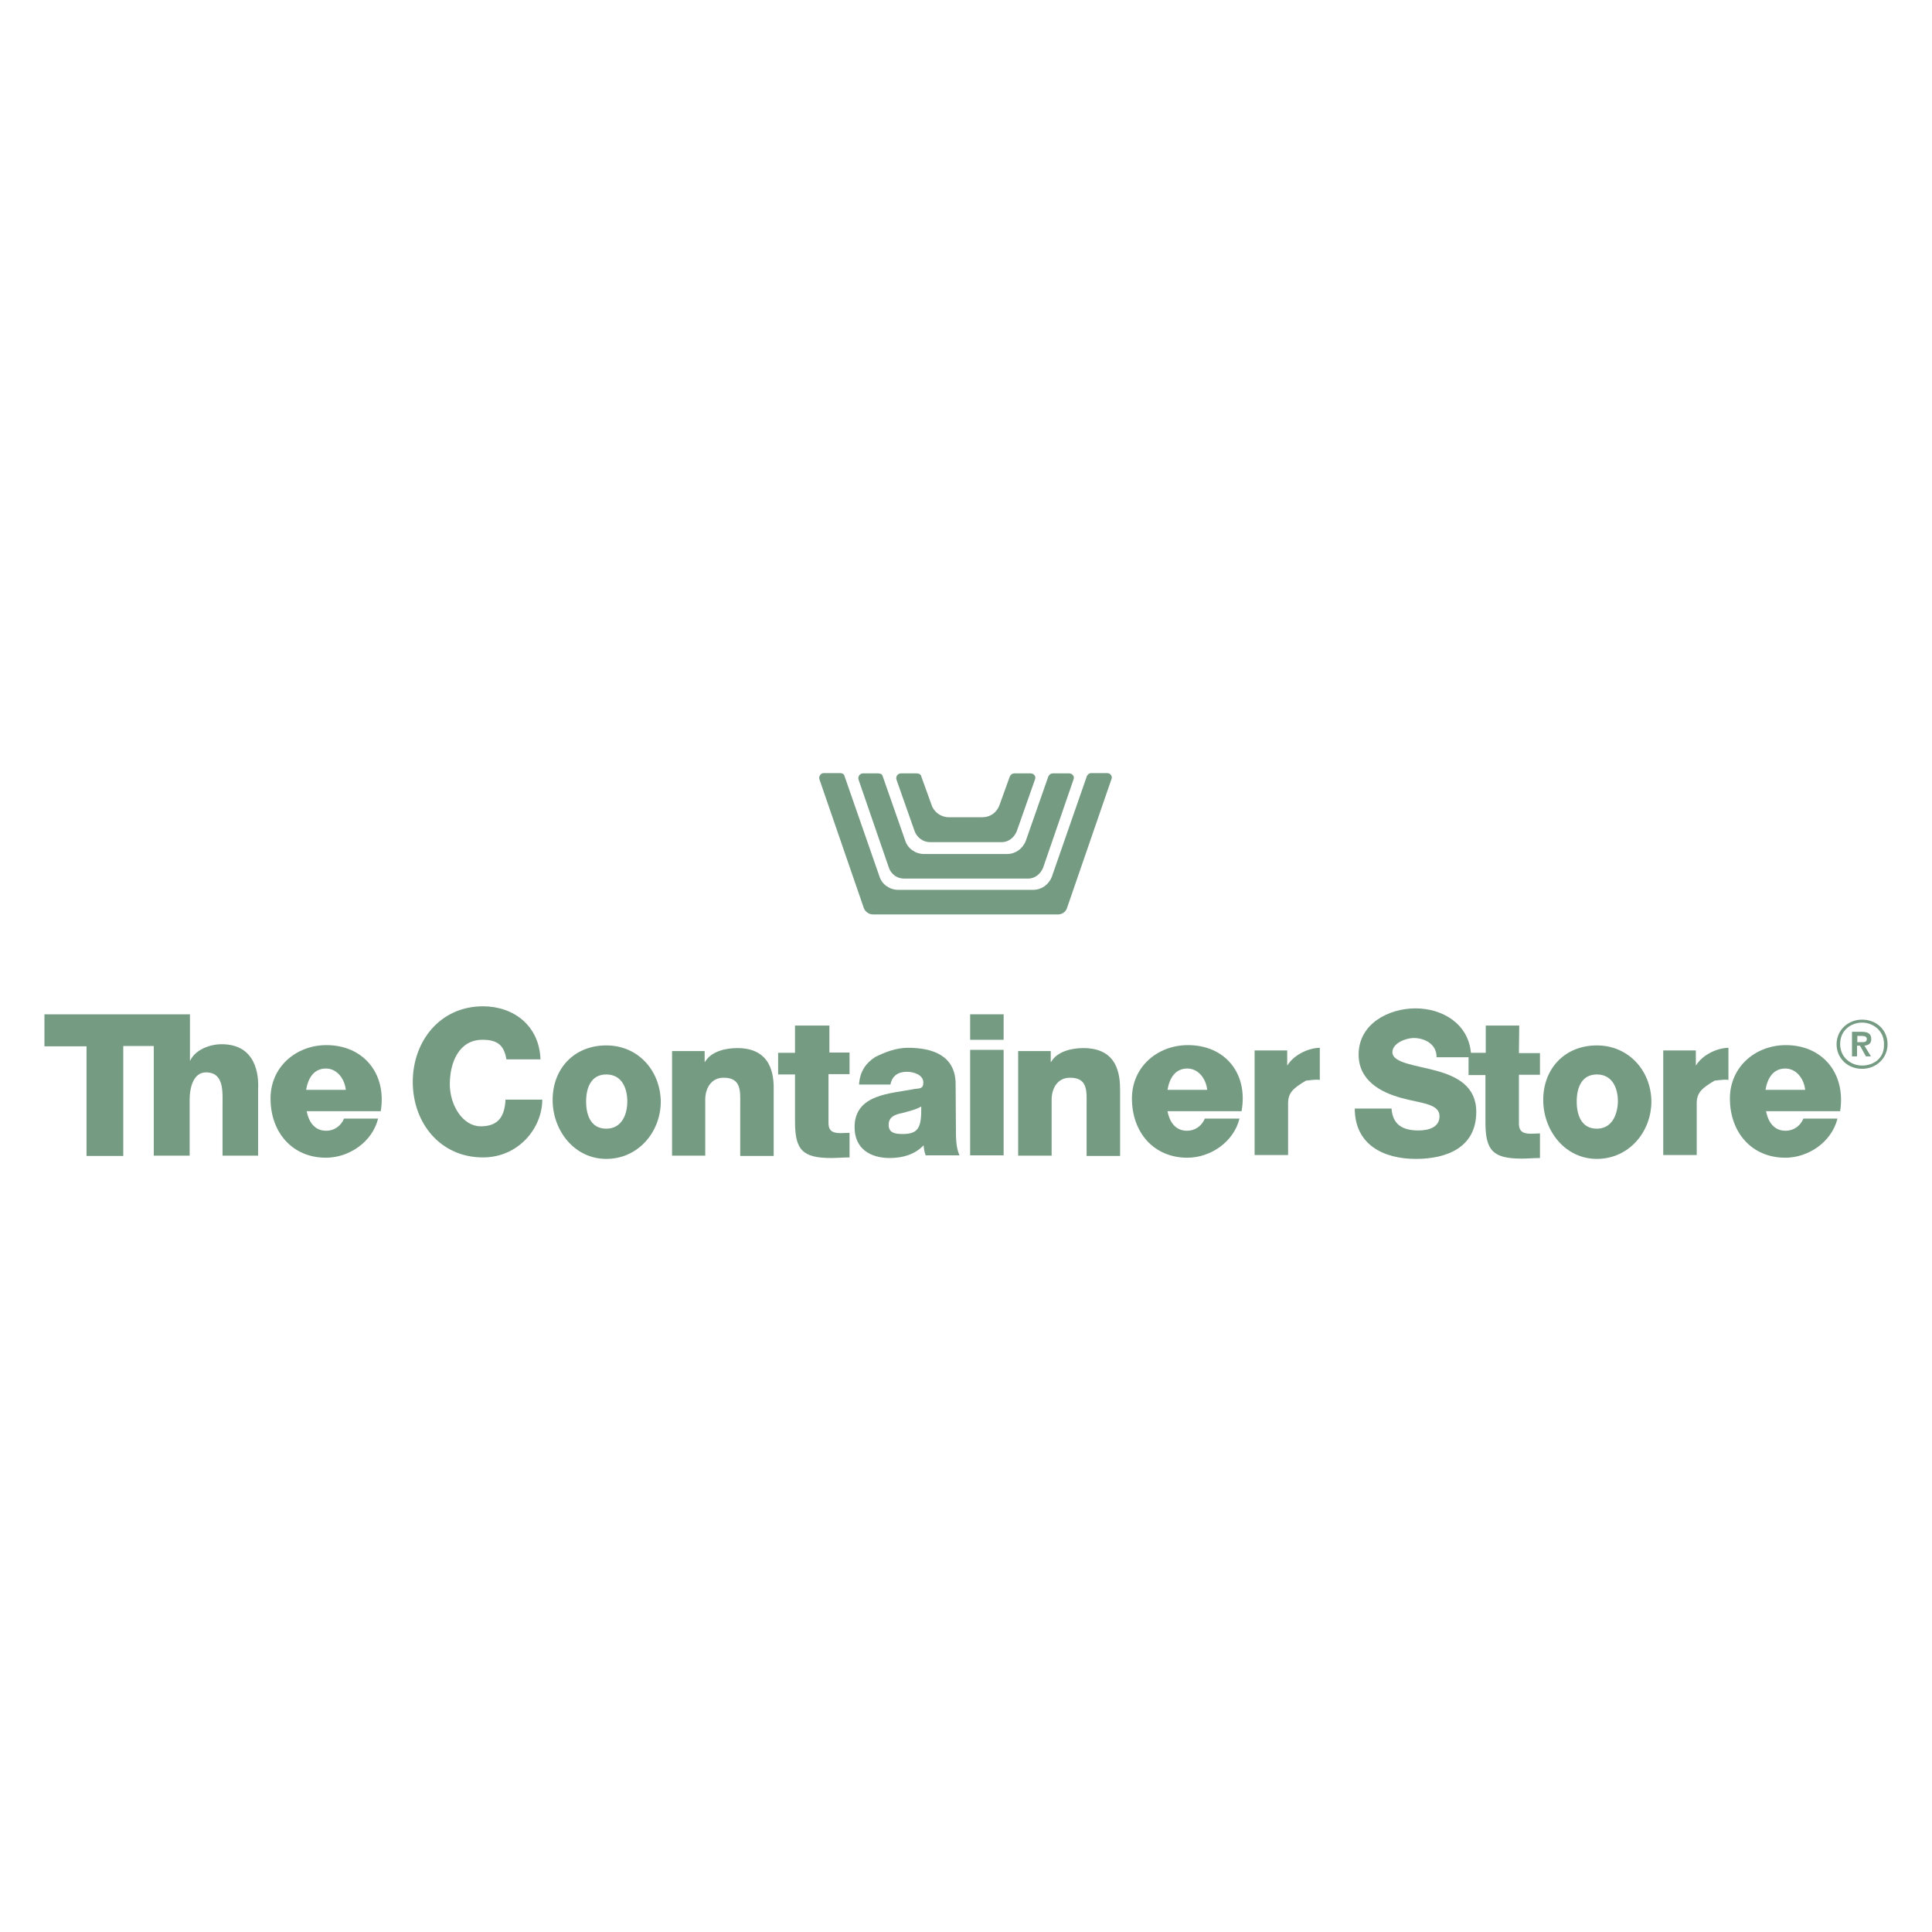 <?xml version="1.0" encoding="utf-8"?>
<!-- Generator: Adobe Illustrator 27.0.0, SVG Export Plug-In . SVG Version: 6.00 Build 0)  -->
<svg version="1.1" id="katman_1" xmlns="http://www.w3.org/2000/svg" xmlns:xlink="http://www.w3.org/1999/xlink" x="0px" y="0px"
	 viewBox="0 0 652 652" style="enable-background:new 0 0 652 652;" xml:space="preserve">
<style type="text/css">
	.st0{clip-path:url(#SVGID_00000023960205979929036150000017257730456841103272_);fill:#759B83;}
	.st1{clip-path:url(#SVGID_00000116218011634797098170000017055085967643251093_);fill:#759B83;}
	.st2{clip-path:url(#SVGID_00000075140390362563717970000001843623588079016076_);fill:#759B83;}
	.st3{clip-path:url(#SVGID_00000166655487913087798320000010339973647951275445_);}
	.st4{fill:#759B83;}
</style>
<g>
	<g>
		<g>
			<defs>
				<rect id="SVGID_1_" x="276.7" y="260.9" width="98.6" height="47.7"/>
			</defs>
			<clipPath id="SVGID_00000075851722200686501430000002005449441430887856_">
				<use xlink:href="#SVGID_1_"  style="overflow:visible;"/>
			</clipPath>
			<path style="clip-path:url(#SVGID_00000075851722200686501430000002005449441430887856_);fill:#759B83;" d="M366.8,261.9
				l-11.8,33.9c-1,2.7-3.5,4.5-6.3,4.5h-45.6c-2.9,0-5.5-1.9-6.3-4.5L285,261.9c-0.1-0.6-0.7-1-1.5-1h-5.5c-1,0-1.7,1-1.5,2l15,43.5
				c0.4,1.2,1.7,2.2,3.1,2.2H357c1.5,0,2.7-0.9,3.1-2.2l15-43.5c0.4-1-0.4-2-1.5-2h-5.5C367.7,260.9,367.1,261.3,366.8,261.9z"/>
		</g>
		<g>
			<defs>
				<rect id="SVGID_00000060031925280812751520000003112342554911501736_" x="276.7" y="260.9" width="98.6" height="47.7"/>
			</defs>
			<clipPath id="SVGID_00000154400285336795962790000010831819404533400999_">
				<use xlink:href="#SVGID_00000060031925280812751520000003112342554911501736_"  style="overflow:visible;"/>
			</clipPath>
			<path style="clip-path:url(#SVGID_00000154400285336795962790000010831819404533400999_);fill:#759B83;" d="M305.1,296.5H347
				c2.2,0,4.1-1.5,5-3.6l10.3-29.9c0.4-1-0.4-2-1.5-2h-5.5c-0.7,0-1.2,0.4-1.5,1l-7.6,21.7c-1,2.7-3.5,4.5-6.3,4.5h-28.1
				c-2.9,0-5.5-1.9-6.3-4.5l-7.6-21.7c-0.1-0.6-0.7-1-1.5-1h-5.2c-1,0-1.7,1-1.5,2l10.3,29.9C300.8,295.1,302.8,296.5,305.1,296.5z"
				/>
		</g>
		<g>
			<defs>
				<rect id="SVGID_00000119825433130653412190000009044011050548647320_" x="276.7" y="260.9" width="98.6" height="47.7"/>
			</defs>
			<clipPath id="SVGID_00000095325304109288211560000003189298547490964614_">
				<use xlink:href="#SVGID_00000119825433130653412190000009044011050548647320_"  style="overflow:visible;"/>
			</clipPath>
			<path style="clip-path:url(#SVGID_00000095325304109288211560000003189298547490964614_);fill:#759B83;" d="M313.8,284.2h24.3
				c2.2,0,4.1-1.5,5-3.6l6.2-17.6c0.4-1-0.4-2-1.5-2h-5.5c-0.7,0-1.2,0.4-1.5,1l-3.5,9.7c-0.9,2.5-3.1,4.1-5.8,4.1h-11.3
				c-2.6,0-5-1.7-5.8-4.1l-3.5-9.7c-0.1-0.6-0.7-1-1.5-1H304c-1,0-1.7,1-1.5,2l6.2,17.6C309.5,282.7,311.6,284.2,313.8,284.2z"/>
		</g>
	</g>
	<g>
		<g>
			<defs>
				<rect id="SVGID_00000096056371578804240030000018184002044101794712_" x="15" y="339.8" width="622" height="51.3"/>
			</defs>
			<clipPath id="SVGID_00000159441250017605543920000014960239607188732802_">
				<use xlink:href="#SVGID_00000096056371578804240030000018184002044101794712_"  style="overflow:visible;"/>
			</clipPath>
			<g style="clip-path:url(#SVGID_00000159441250017605543920000014960239607188732802_);">
				<path class="st4" d="M338.7,354.3h-11.3v35.6h11.3V354.3z"/>
				<path class="st4" d="M322.5,365.9c0-9.7-7.8-12.3-16.1-12.3c-4,0-7.8,1.5-11,3.1c-3,1.9-5.2,4.7-5.5,9.3h10.6
					c0.6-3,2.6-4.3,5.6-4.3c2.2,0,5.5,1,5.5,3.6c0,2.1-1.1,2-3,2.2c-7.8,1.6-20.2,1.6-20.2,12.9c0,7.2,5.2,10.4,11.9,10.4
					c4.1,0,8.4-1.1,11.4-4.3c0.1,1.1,0.2,2.2,0.7,3.4h11.4c-1.2-2.7-1.2-6-1.2-8.9L322.5,365.9L322.5,365.9z M304.6,382.7
					c-2.6,0-4.7-0.4-4.7-3.1s2.1-3.5,4.7-4c2.5-0.7,4.7-1.2,6.3-2.2C311,380.5,310,382.7,304.6,382.7z"/>
				<path class="st4" d="M365.6,353.7c-4.1,0-8.9,1.2-10.9,4.7h-0.1v-3.7h-11v35.3h11.3v-18.9c0-3.7,1.9-7.4,6.2-7.4
					c6.2,0,5.6,4.8,5.6,9.6v16.8h11.3v-22.2C378,362.7,377.2,353.7,365.6,353.7z"/>
				<path class="st4" d="M400.7,352.7c-10.2,0.1-18.7,7.4-18.7,18c0,11.5,7.4,20,18.7,20c7.7,0,15.6-5.2,17.6-13.2h-11.7
					c-1.1,2.6-3.4,4.1-6,4.1c-3.6,0-5.8-2.5-6.6-6.6h25C421.3,362.1,413.3,352.6,400.7,352.7z M394,367.8c0.7-4.1,2.7-7.2,6.7-7.2
					c3.7,0,6.3,3.4,6.7,7.2H394z"/>
				<path class="st4" d="M338.7,342.3h-11.3v8.6h11.3V342.3z"/>
				<path class="st4" d="M279.6,346.1h-11.3v9.2h-5.7v7.3h5.7v16c0,9.4,2.5,12.2,12.2,12.2c2,0,4.1-0.2,6.2-0.2v-8.3
					c-1,0-2,0.1-3,0.1c-2.5,0-4.1-0.6-4.1-3.4v-16.5h7.1v-7.3h-6.8v-9.1H279.6z"/>
				<path class="st4" d="M248.8,353.7c-4.1,0-8.9,1.2-10.9,4.7h-0.1v-3.7h-11v35.3H238v-18.9c0-3.7,1.9-7.4,6.2-7.4
					c6.2,0,5.6,4.8,5.6,9.6v16.8h11.3v-22.2C261.2,362.7,260.3,353.7,248.8,353.7z"/>
				<path class="st4" d="M110,352.7c-10.2,0.1-18.7,7.4-18.7,18c0,11.5,7.4,20,18.7,20c7.7,0,15.6-5.2,17.6-13.2h-11.5
					c-1.1,2.6-3.4,4.1-6,4.1c-3.6,0-5.8-2.5-6.6-6.6h25C130.6,362.1,122.4,352.6,110,352.7z M103.3,367.8c0.7-4.1,2.7-7.2,6.7-7.2
					c3.7,0,6.3,3.4,6.7,7.2H103.3z"/>
				<path class="st4" d="M74.8,352.4c-4.1,0-8.9,1.9-10.6,5.5h-0.1v-15.6h-8.3H52H15v10.8h14.2v37h12.4v-37.1h10.3v37H64v-18.9
					c0-3.7,1.1-9.2,5.5-9.2c6.2,0,5.6,6.6,5.6,11.3v16.8h12v-22.2C87.4,362.7,86.4,352.4,74.8,352.4z"/>
				<path class="st4" d="M204.6,352.8c-10.8,0-18.1,7.8-18.1,18.4c0,10.4,7.4,19.9,18.1,19.9c10.8,0,18.4-9.1,18.4-19.4
					C222.8,361.3,215.4,352.8,204.6,352.8z M204.6,380.9c-5.3,0-6.8-4.7-6.8-9.2c0-4.5,1.6-9.1,6.8-9.1c5.3,0,7.1,4.7,7.1,9.1
					C211.7,376,209.9,380.9,204.6,380.9z"/>
				<path class="st4" d="M162.2,380.1c-6,0-10.4-7.1-10.4-14.2c0-7.2,3-15,11-15c5.2,0,7.3,1.9,8.1,6.6h11.5
					c-0.4-11.4-9.1-17.9-19.4-17.9c-14.5,0-23.7,11.8-23.7,25.5c0,13.9,9.3,25.5,23.7,25.5c12,0,20-9.9,20-19.5h-12.4
					C170.3,376.9,168.1,380.1,162.2,380.1z"/>
				<path class="st4" d="M538.9,352.8c-10.8,0-18.1,7.8-18.1,18.4c0,10.4,7.4,19.9,18.1,19.9c10.8,0,18.4-9.1,18.4-19.4
					C557.2,361.3,549.6,352.8,538.9,352.8z M538.9,380.9c-5.3,0-6.8-4.7-6.8-9.2c0-4.5,1.6-9.1,6.8-9.1c5.3,0,7.1,4.7,7.1,9.1
					C545.9,376,544.1,380.9,538.9,380.9z"/>
				<path class="st4" d="M602.5,352.7c-10.2,0.1-18.7,7.4-18.7,18c0,11.5,7.4,20,18.7,20c7.7,0,15.6-5.2,17.6-13.2h-11.5
					c-1.1,2.6-3.4,4.1-6,4.1c-3.6,0-5.8-2.5-6.6-6.6h25C623,362.1,614.9,352.6,602.5,352.7z M595.8,367.8c0.7-4.1,2.7-7.2,6.7-7.2
					c3.7,0,6.3,3.4,6.7,7.2H595.8z"/>
				<path class="st4" d="M631.5,350.7c0-1.9-1.1-2.5-3.4-2.5h-3.1v8.3h1.7v-3.6h1l2,3.6h1.7l-2.2-3.6
					C630.7,352.7,631.5,352.1,631.5,350.7z M626.8,351.7v-2.1h1.5c0.7,0,1.7,0.1,1.7,1c0,1-0.7,1.1-1.6,1.1H626.8z"/>
				<path class="st4" d="M628.4,344.1c-4.8,0-8.6,3.6-8.6,8.3s3.7,8.3,8.6,8.3c4.8,0,8.6-3.6,8.6-8.3
					C637,347.6,633.3,344.1,628.4,344.1z M628.4,359.6c-3.6,0-7.4-2.6-7.4-7.3c0-4.7,3.8-7.2,7.4-7.2c3.6,0,7.4,2.6,7.4,7.2
					C636,357.2,632.2,359.6,628.4,359.6z"/>
				<path class="st4" d="M434.5,359.5h-0.1v-5h-11v35.3h11.3v-17.5c0-3.7,2-5.2,6-7.6c4.6-0.6,4.7-0.2,4.7-0.2v-10.9
					C441.2,353.7,436.5,356.2,434.5,359.5z"/>
				<path class="st4" d="M572.4,359.5h-0.1v-5h-11v35.3h11.3v-17.5c0-3.7,2-5.2,6-7.6c4.6-0.6,4.7-0.2,4.7-0.2v-10.9
					C579.1,353.7,574.4,356.2,572.4,359.5z"/>
				<path class="st4" d="M512.7,346.1h-11.3v9.2h-5c-0.9-9.9-9.7-15-18.7-15c-9.1,0-19.2,5.2-19.2,15.6c0,8.7,7.4,12.7,14.3,14.6
					c6.8,1.9,13,1.9,13,6.2c0,3.6-3.4,4.8-7.1,4.8c-5.3,0-8.7-1.9-9.1-7.4h-12.4c0,12.2,9.7,17,20.6,17c10.4,0,20.4-3.8,20.4-15.9
					c0-8.6-6.5-11.9-13.3-13.8s-15-2.6-15-6.3c0-3.1,4.6-4.8,7.2-4.8c3.7,0,7.8,2.1,7.7,6.5h10.8v6h5.7v16c0,9.4,2.5,12.2,12.2,12.2
					c2.1,0,4.1-0.2,6.2-0.2v-8.3c-1,0-2,0.1-3,0.1c-2.5,0-4.1-0.6-4.1-3.4v-16.5h7.1v-7.3h-7.1L512.7,346.1L512.7,346.1z"/>
			</g>
		</g>
	</g>
</g>
</svg>
